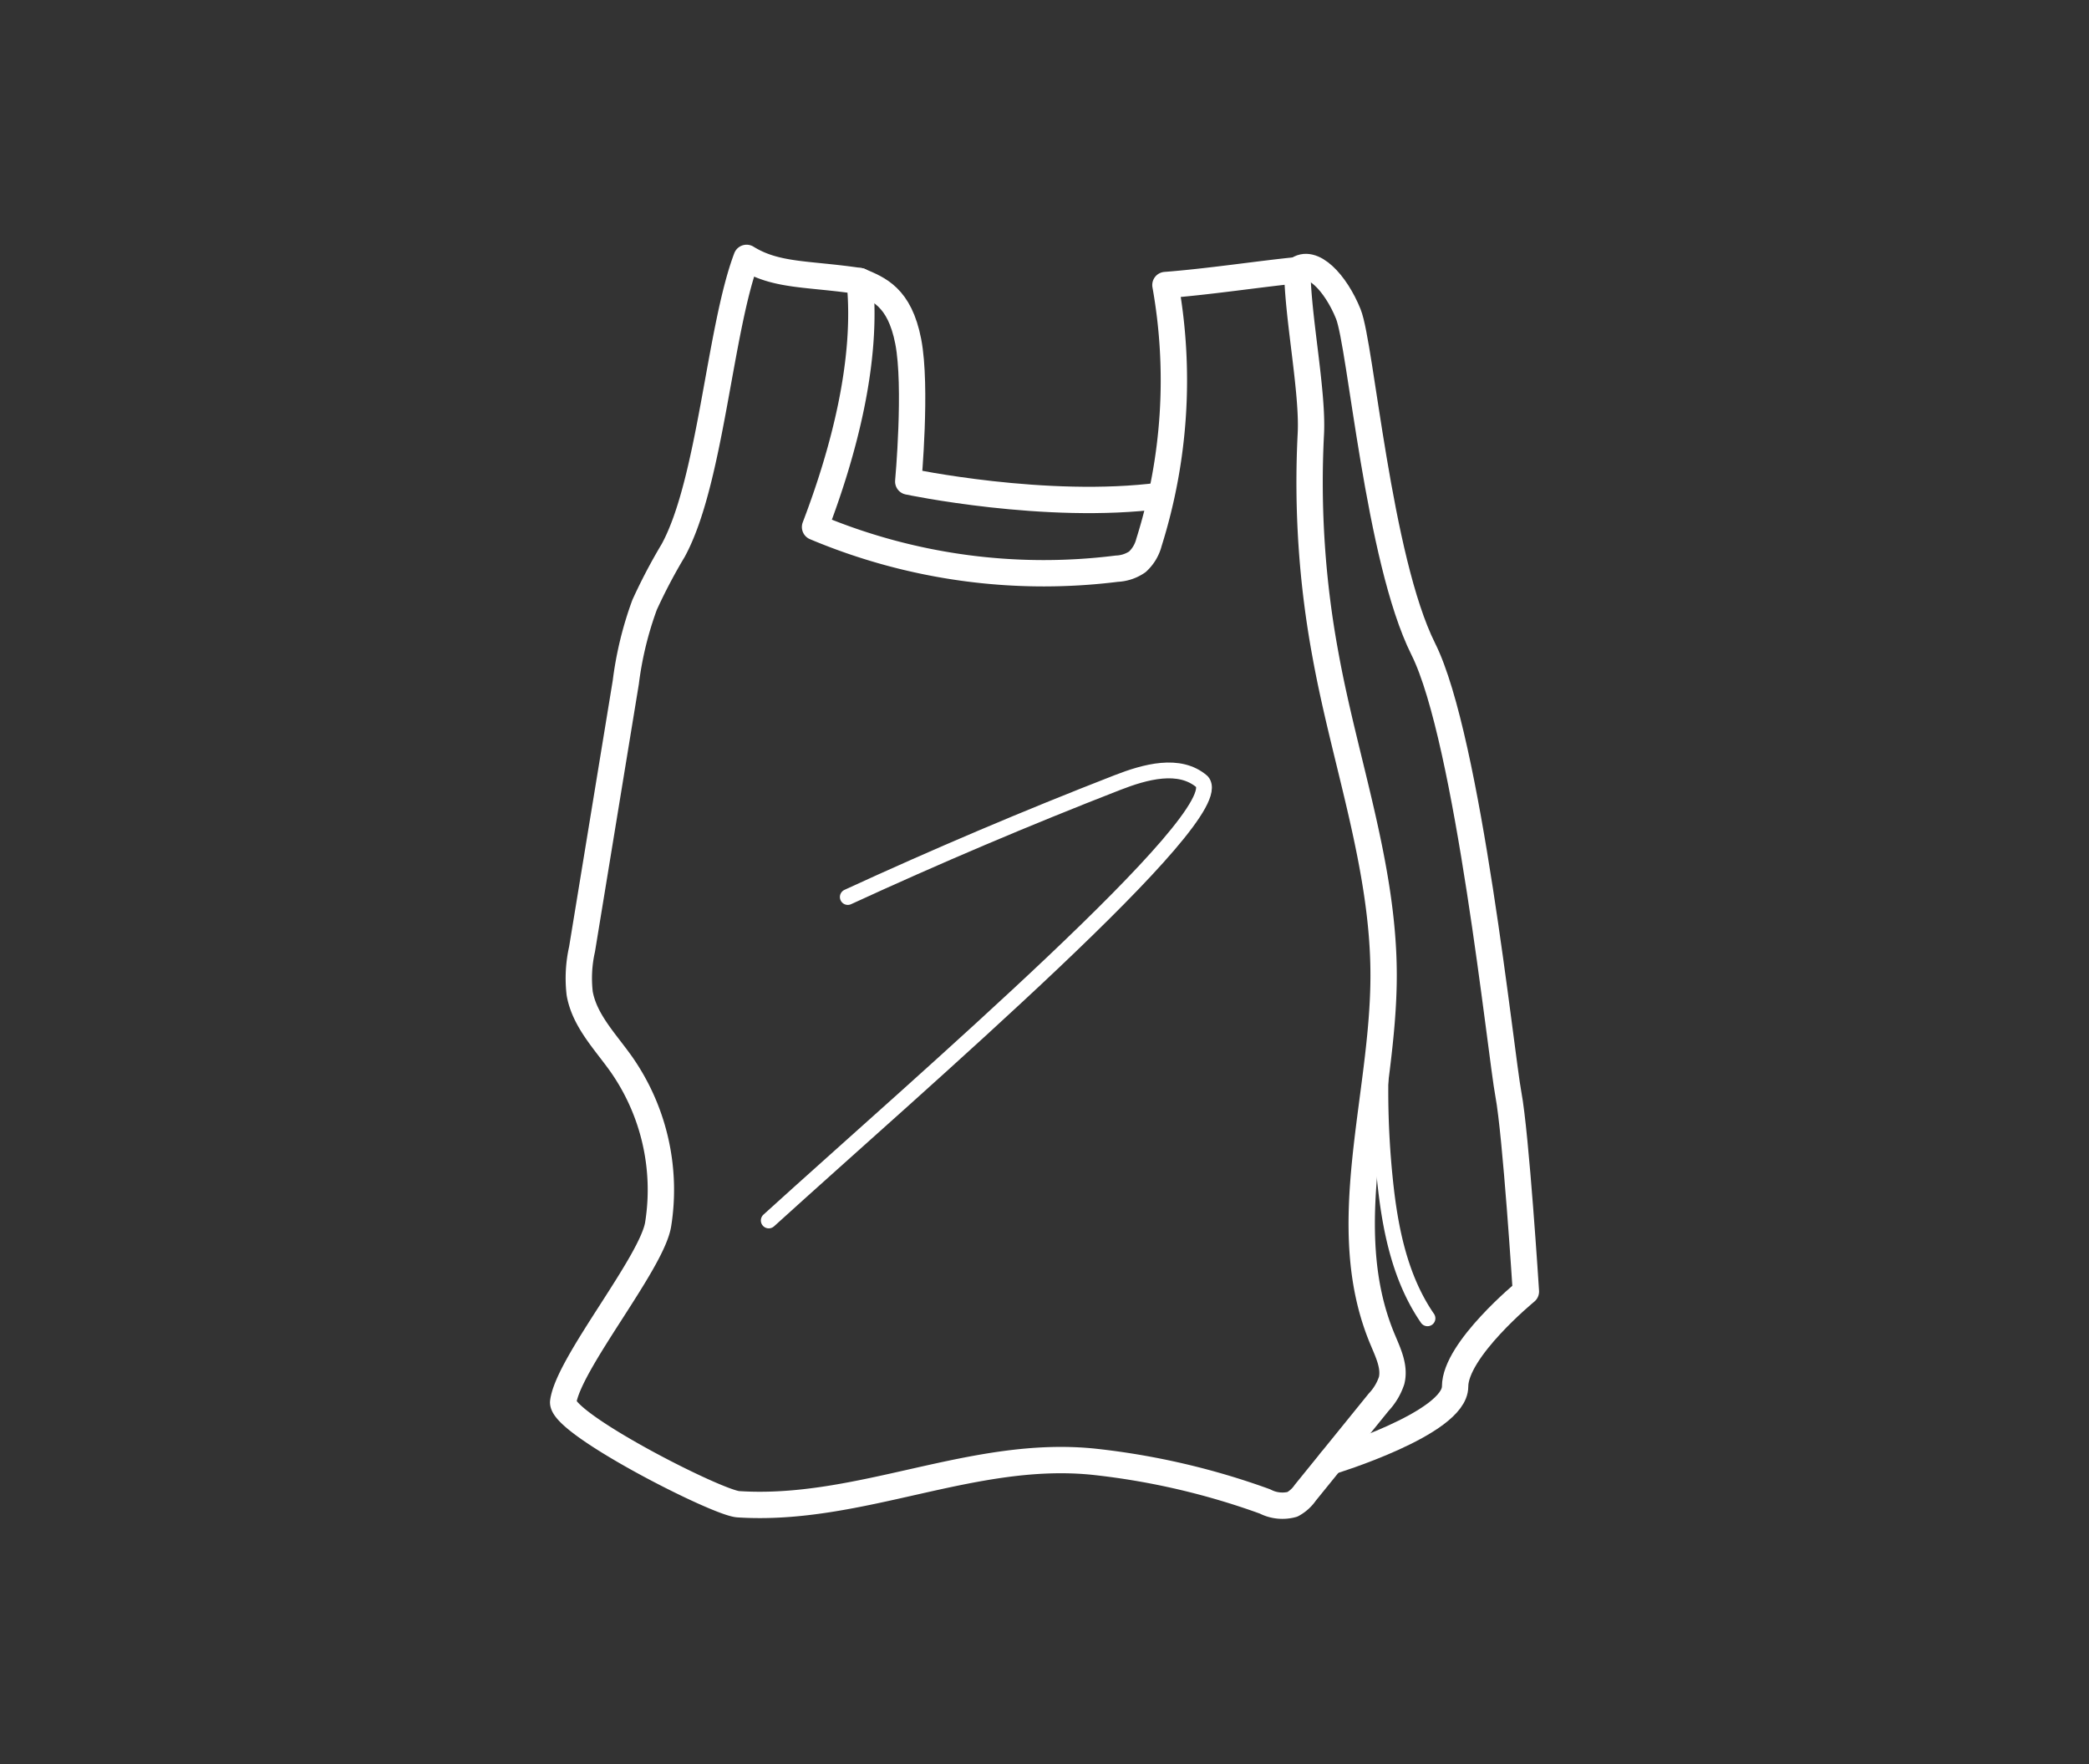 <svg xmlns="http://www.w3.org/2000/svg" viewBox="0 0 180 152"><rect x="0" y="0" width="180" height="152" fill="#333333" stroke="none"/><defs><style>.cls-1,.cls-2,.cls-3{fill:none;}.cls-2,.cls-3{stroke:#fff;stroke-linecap:round;stroke-linejoin:round;}.cls-2{stroke-width:2.27px;}.cls-3{stroke-width:1.36px;}</style></defs><title>1</title><g id="Layer_2" data-name="Layer 2"><rect class="cls-1" width="180" height="152"/><path class="cls-2" d="M48.53,120.78c-.26,1.83,13.24,8.71,15.08,8.83,10.54.68,20.26-4.78,30.75-3.65A63.11,63.11,0,0,1,109,129.37a3.26,3.26,0,0,0,2.36.25,3.18,3.18,0,0,0,1.11-1l6.33-7.81a5,5,0,0,0,1.11-1.86c.29-1.19-.3-2.39-.77-3.52-4.11-9.75.08-20.82.08-31.4,0-9.36-3.33-18.35-5-27.55a81.49,81.49,0,0,1-1.27-19.1c.19-3.65-1.16-10.22-1.16-14.1-3.23.32-7.67,1-11.37,1.28A46.54,46.54,0,0,1,99,46.74,3.41,3.41,0,0,1,98,48.41a3.37,3.37,0,0,1-1.77.59,50.72,50.72,0,0,1-26-3.59C72.68,39,74.79,31.1,74.08,24.22c-4.45-.67-7.17-.4-9.75-2C62,28.39,61.23,41.54,58,47.44a47.44,47.44,0,0,0-2.46,4.68,30.31,30.31,0,0,0-1.62,6.68l-3.77,23a11.33,11.33,0,0,0-.2,3.8c.42,2.36,2.23,4.17,3.61,6.13a18.88,18.88,0,0,1,3.15,13.76C56.17,108.83,49,117.44,48.53,120.78Z"/><path class="cls-2" d="M74.08,24.22c1.59.68,3.43,1.33,4.18,5.21s0,12.06,0,12.06S90.13,44,100,42.71"/><path class="cls-2" d="M111.76,23.29c1.29-1.08,3.34,1.08,4.42,3.77s2.58,21.11,6.46,28.87,6.68,34.9,7.33,38.35,1.51,17,1.51,17-6.1,5-6.1,8.19-10.71,6.45-10.71,6.45"/><path class="cls-3" d="M66.24,105.16c13.12-11.92,39.91-34.92,37.33-37.81-1.94-1.68-4.9-.85-7.29.08Q84.54,72,73.05,77.29"/><path class="cls-3" d="M123,113.59c-2.39-3.47-3.24-7.76-3.67-12a74.19,74.19,0,0,1-.25-12.11"/></g></svg>